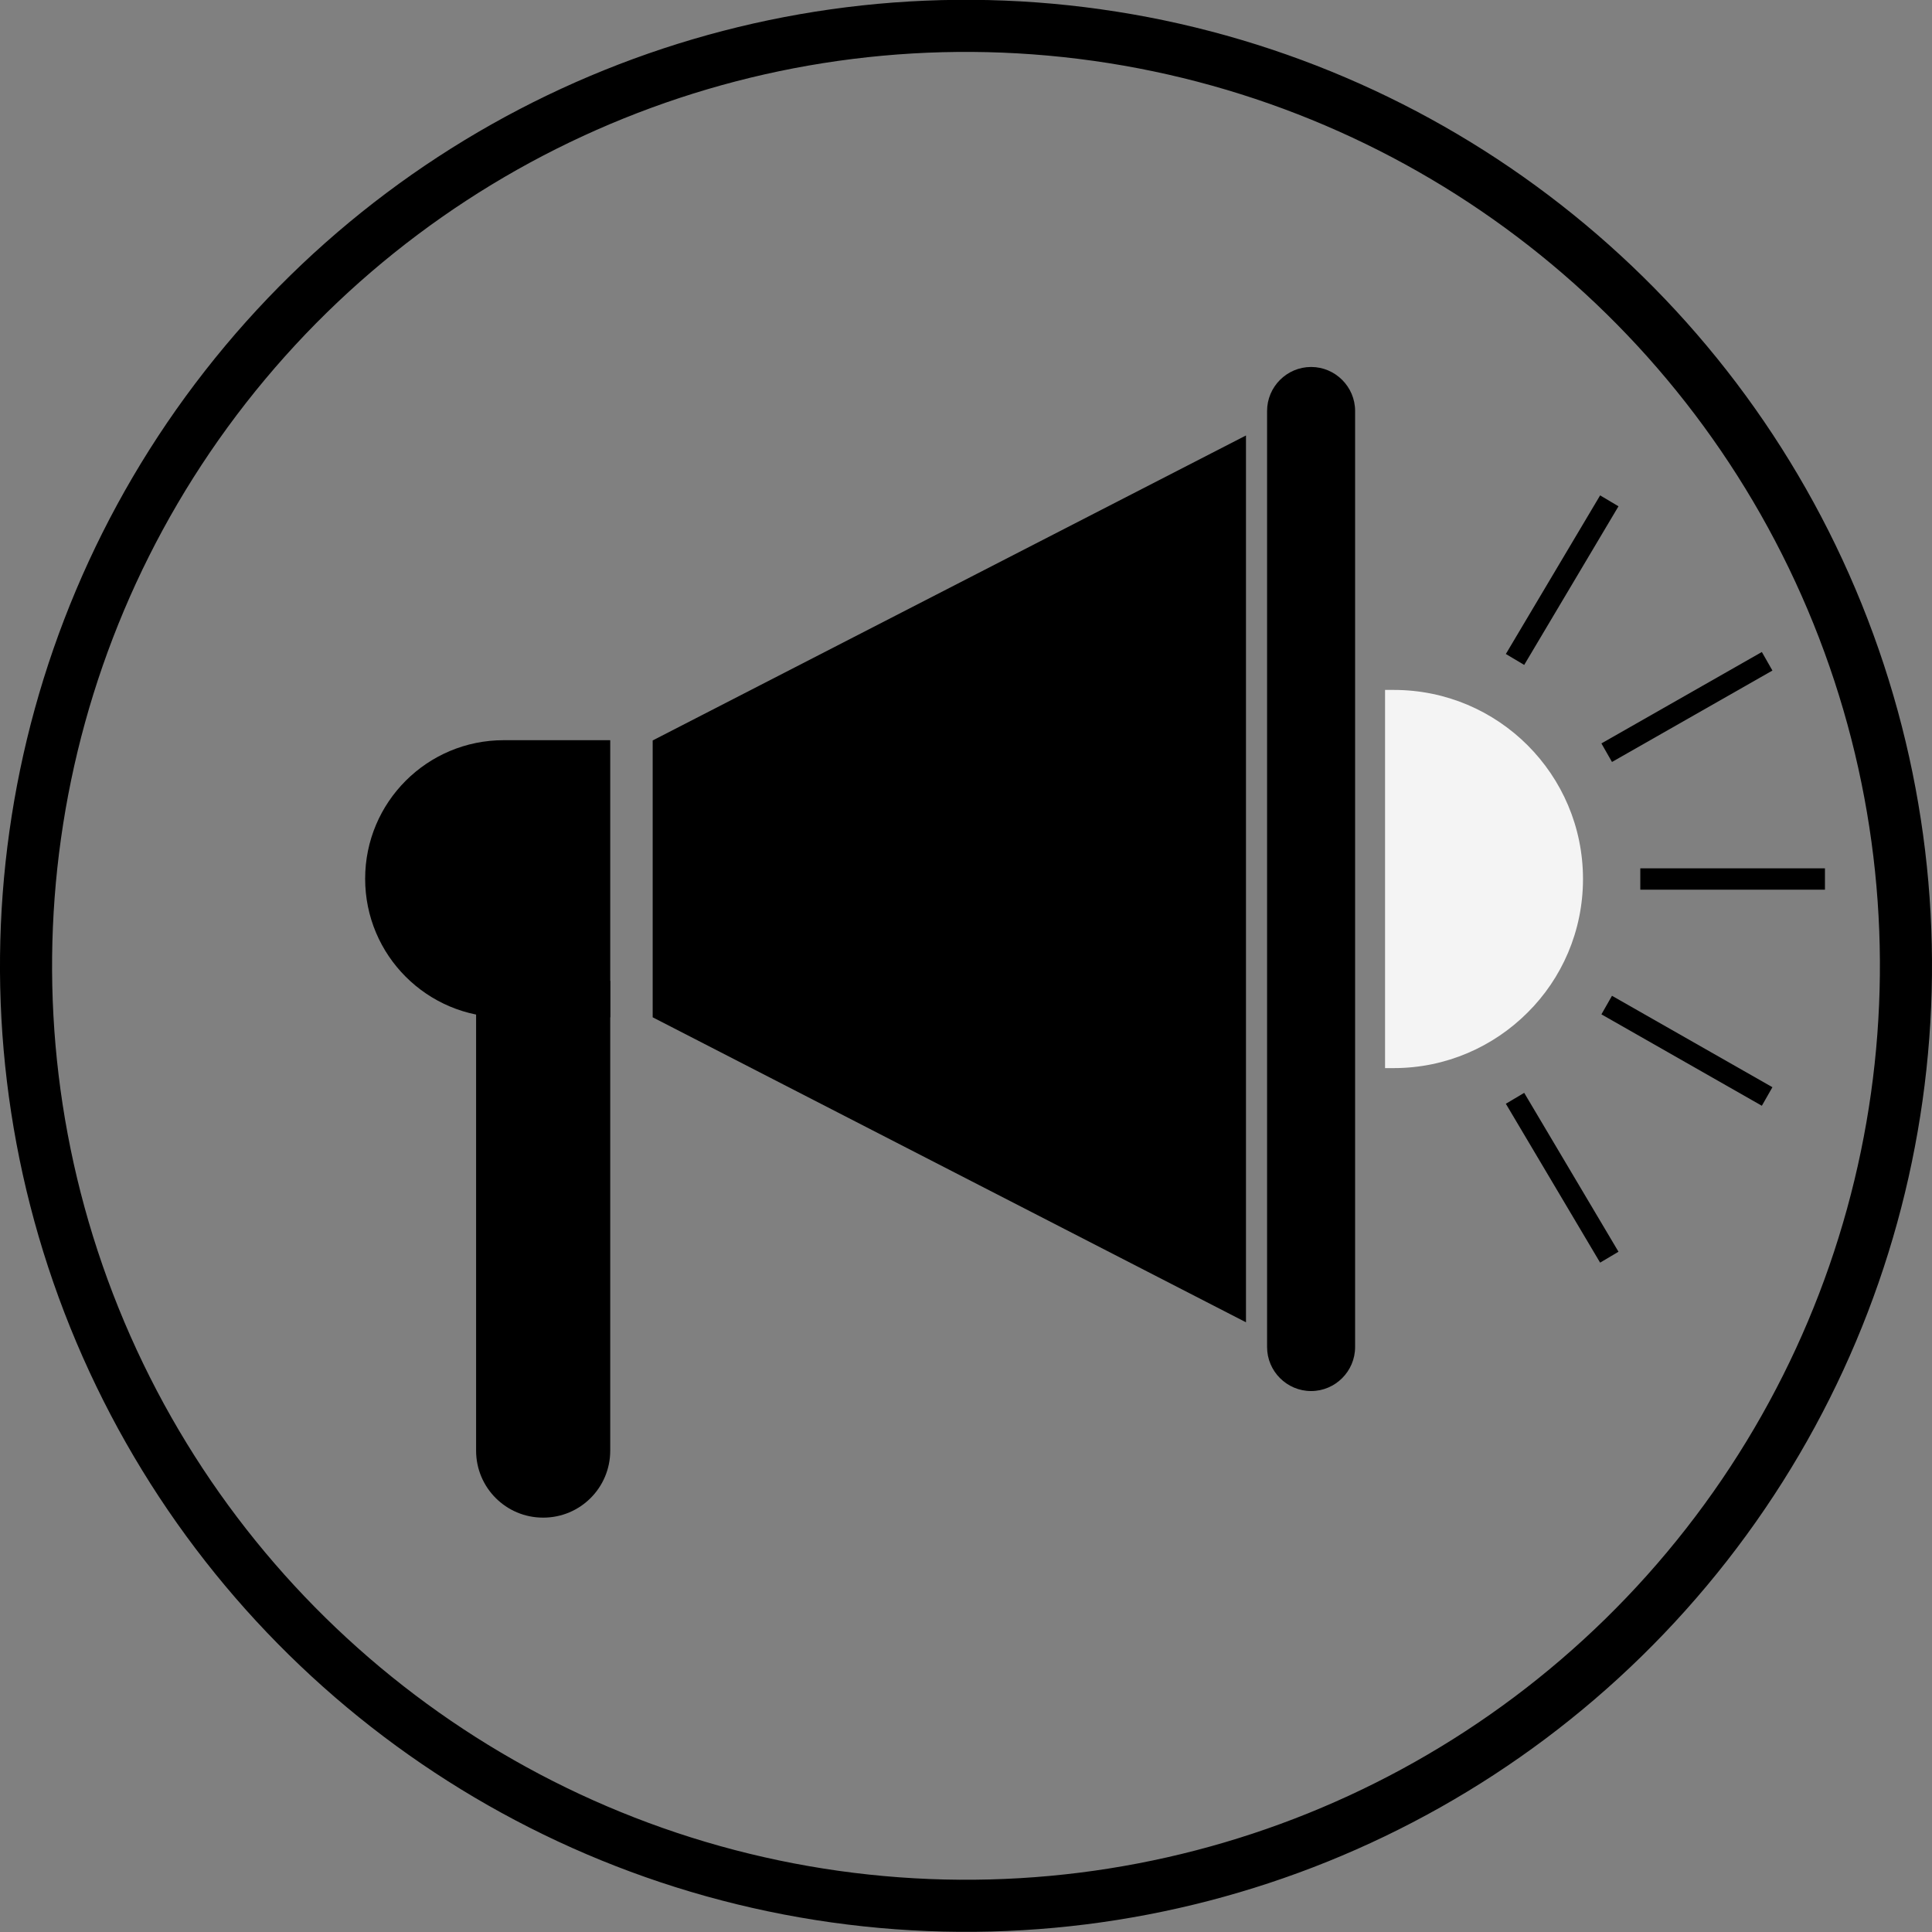 <?xml version="1.0" encoding="UTF-8"?>
<svg id="Capa_2" data-name="Capa 2" xmlns="http://www.w3.org/2000/svg" viewBox="0 0 74.18 74.18">
  <rect x="0" y="0" width="74.18" height="74.18" fill="#808080" stroke="none"/>
  <defs>
    <style>
      .cls-1, .cls-2 {
        stroke-width: 0px;
      }

      .cls-3 {
        fill: none;
        stroke-width: 2px;
      }

      .cls-3, .cls-4 {
        stroke: #000;
        stroke-miterlimit: 10;
      }

      .cls-2 {
        fill: #f4f4f4;
      }

      .cls-4 {
        fill: #fff;
        stroke-width: .82px;
      }
    </style>
  </defs>
  <g id="BACKGROUND_1" data-name="BACKGROUND 1">
    <g>
      <circle class="cls-3" cx="37.09" cy="37.09" r="36.09" transform="translate(-11.19 16.58) rotate(-21.99)"/>
      <g>
        <path class="cls-1" d="m23.43,39.06h-4.09c-2.94,0-5.32-2.38-5.32-5.32h0c0-2.94,2.38-5.32,5.32-5.32h4.09v10.63Z"/>
        <polygon class="cls-1" points="47.84 16.72 47.84 50.77 25.06 39.06 25.06 28.43 47.84 16.72"/>
        <path class="cls-1" d="m52.03,15.78v35.94c0,.93-.76,1.69-1.69,1.69h0c-.93,0-1.69-.76-1.69-1.69V15.78c0-.93.76-1.69,1.69-1.69h0c.93,0,1.69.76,1.69,1.69Z"/>
        <path class="cls-2" d="m60.78,33.75c0,2-.81,3.82-2.13,5.13-1.31,1.31-3.13,2.13-5.13,2.13h-.34v-14.52h.34c4.01,0,7.26,3.25,7.26,7.26Z"/>
        <path class="cls-1" d="m20.85,58.27h0c-1.42,0-2.57-1.15-2.57-2.57v-18.04h5.15v18.04c0,1.42-1.15,2.57-2.57,2.57Z"/>
        <line class="cls-4" x1="62.98" y1="33.75" x2="70.07" y2="33.75"/>
        <line class="cls-4" x1="61.69" y1="28.9" x2="67.85" y2="25.39"/>
        <line class="cls-4" x1="58.17" y1="25.32" x2="61.79" y2="19.23"/>
        <line class="cls-4" x1="61.69" y1="38.59" x2="67.85" y2="42.1"/>
        <line class="cls-4" x1="58.17" y1="42.17" x2="61.79" y2="48.27"/>
      </g>
    </g>
  </g>
</svg>